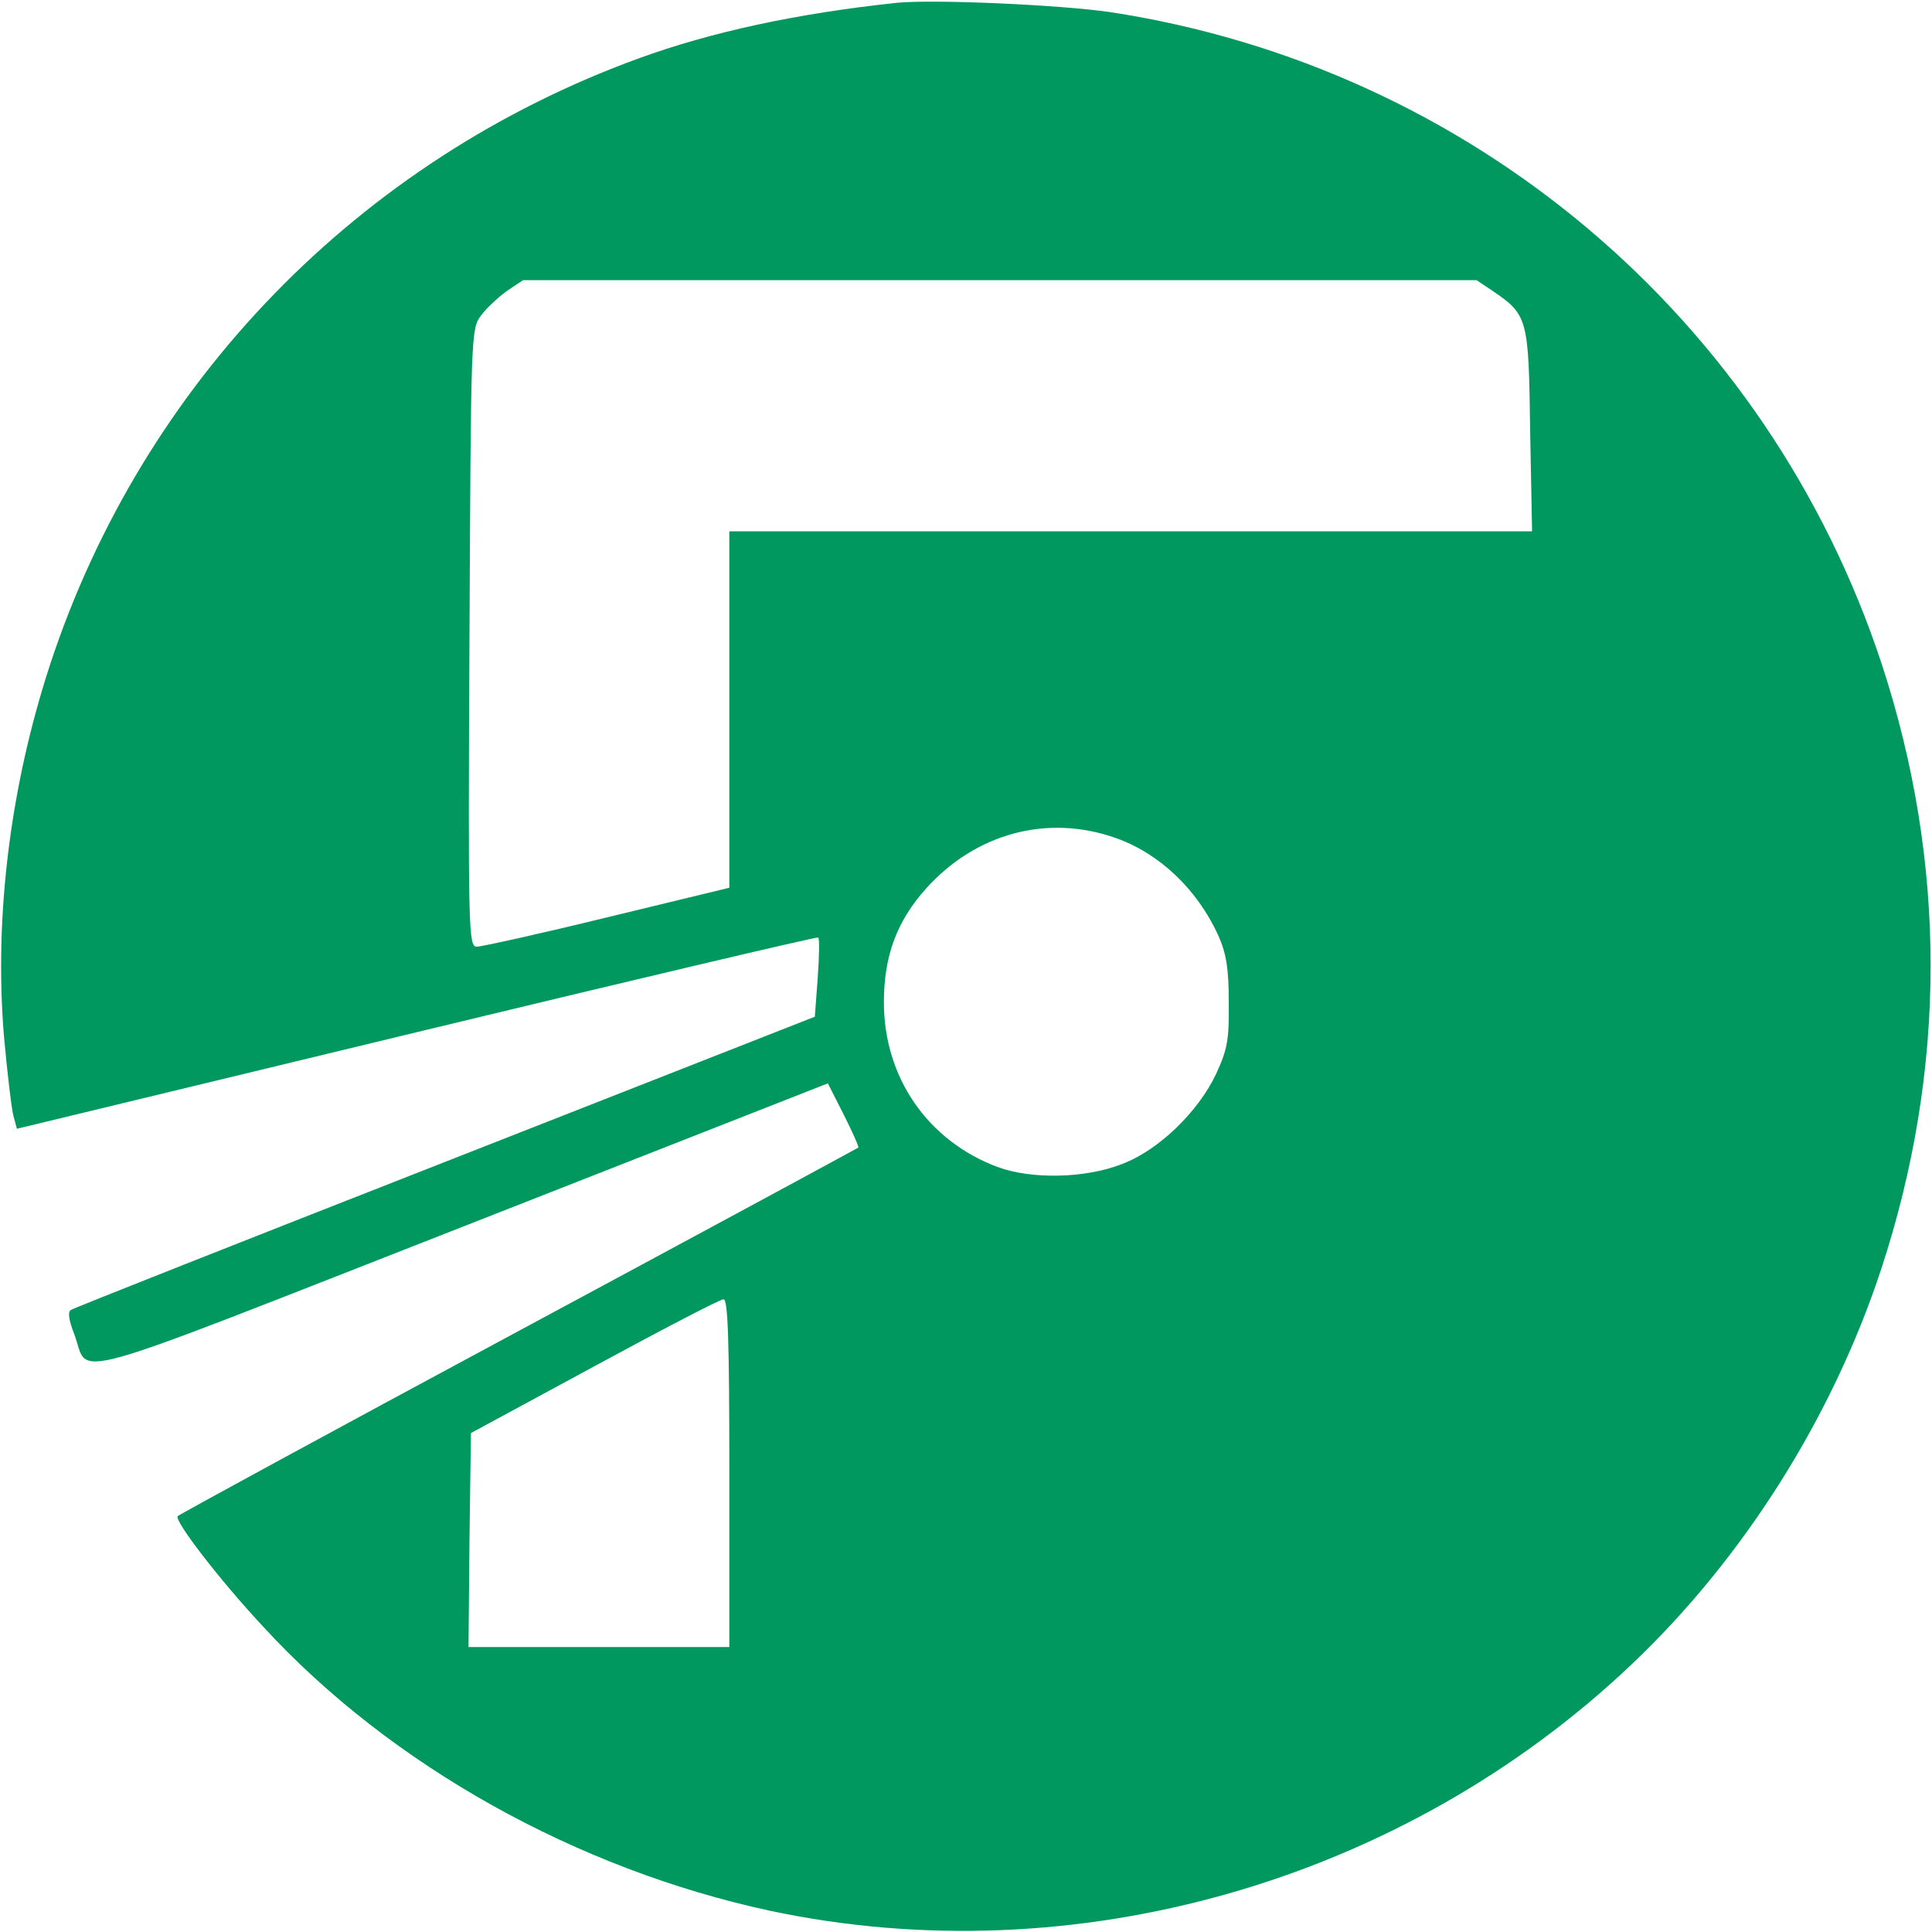 <svg width="64" height="64" viewBox="0 0 64 64" fill="none" xmlns="http://www.w3.org/2000/svg">
<g clip-path="url(#clip0_512_2246)">
<path d="M29.68 0.096C26.384 0.448 23.568 1.056 21.152 1.936C11.888 5.312 4.736 12.672 1.664 22C0.336 26.048 -0.192 30.352 0.128 34.288C0.24 35.536 0.384 36.752 0.448 36.976L0.56 37.392L13.808 34.192C21.088 32.432 27.072 31.024 27.104 31.056C27.152 31.088 27.136 31.696 27.088 32.4L26.992 33.68L14.768 38.48C8.032 41.12 2.448 43.328 2.352 43.392C2.24 43.456 2.272 43.712 2.464 44.208C2.992 45.616 1.76 45.952 15.28 40.656L27.424 35.888L27.952 36.928C28.24 37.504 28.464 38 28.432 38.016C28.416 38.032 23.36 40.768 17.2 44.08C11.04 47.392 5.952 50.16 5.888 50.224C5.744 50.352 7.312 52.384 8.736 53.904C12.96 58.496 19.12 61.92 25.504 63.296C35.6 65.44 46.464 62.336 54.048 55.136C57.76 51.616 60.704 46.944 62.32 42.032C64.496 35.408 64.496 28.592 62.336 22C58.56 10.544 48.72 2.224 36.768 0.4C35.12 0.16 30.896 -0.032 29.68 0.096ZM49.44 9.632C50.608 10.432 50.64 10.528 50.688 14.256L50.752 17.6H37.456H24.16V23.504V29.408L20.128 30.384C17.904 30.928 15.952 31.36 15.792 31.36C15.52 31.36 15.504 30.864 15.552 21.136C15.6 11.04 15.6 10.896 15.936 10.448C16.112 10.208 16.512 9.84 16.8 9.632L17.328 9.28H33.12H48.912L49.44 9.632ZM36.96 27.76C38.416 28.272 39.664 29.472 40.352 30.976C40.624 31.584 40.704 32.08 40.704 33.2C40.72 34.448 40.656 34.768 40.288 35.568C39.696 36.832 38.368 38.112 37.168 38.56C35.952 39.04 34.16 39.072 33.04 38.656C30.736 37.792 29.28 35.696 29.28 33.2C29.28 31.664 29.712 30.512 30.672 29.44C32.32 27.6 34.704 26.96 36.96 27.76ZM24.16 48.8V54.56H19.84H15.52L15.552 51.024L15.6 47.472L19.68 45.264C21.92 44.048 23.856 43.04 23.968 43.04C24.112 43.04 24.16 44.304 24.16 48.8Z" fill="#00985F"/>
</g>
<defs>
<clipPath id="clip0_512_2246">
<rect width="64" height="64" fill="white"/>
</clipPath>
</defs>
</svg>
